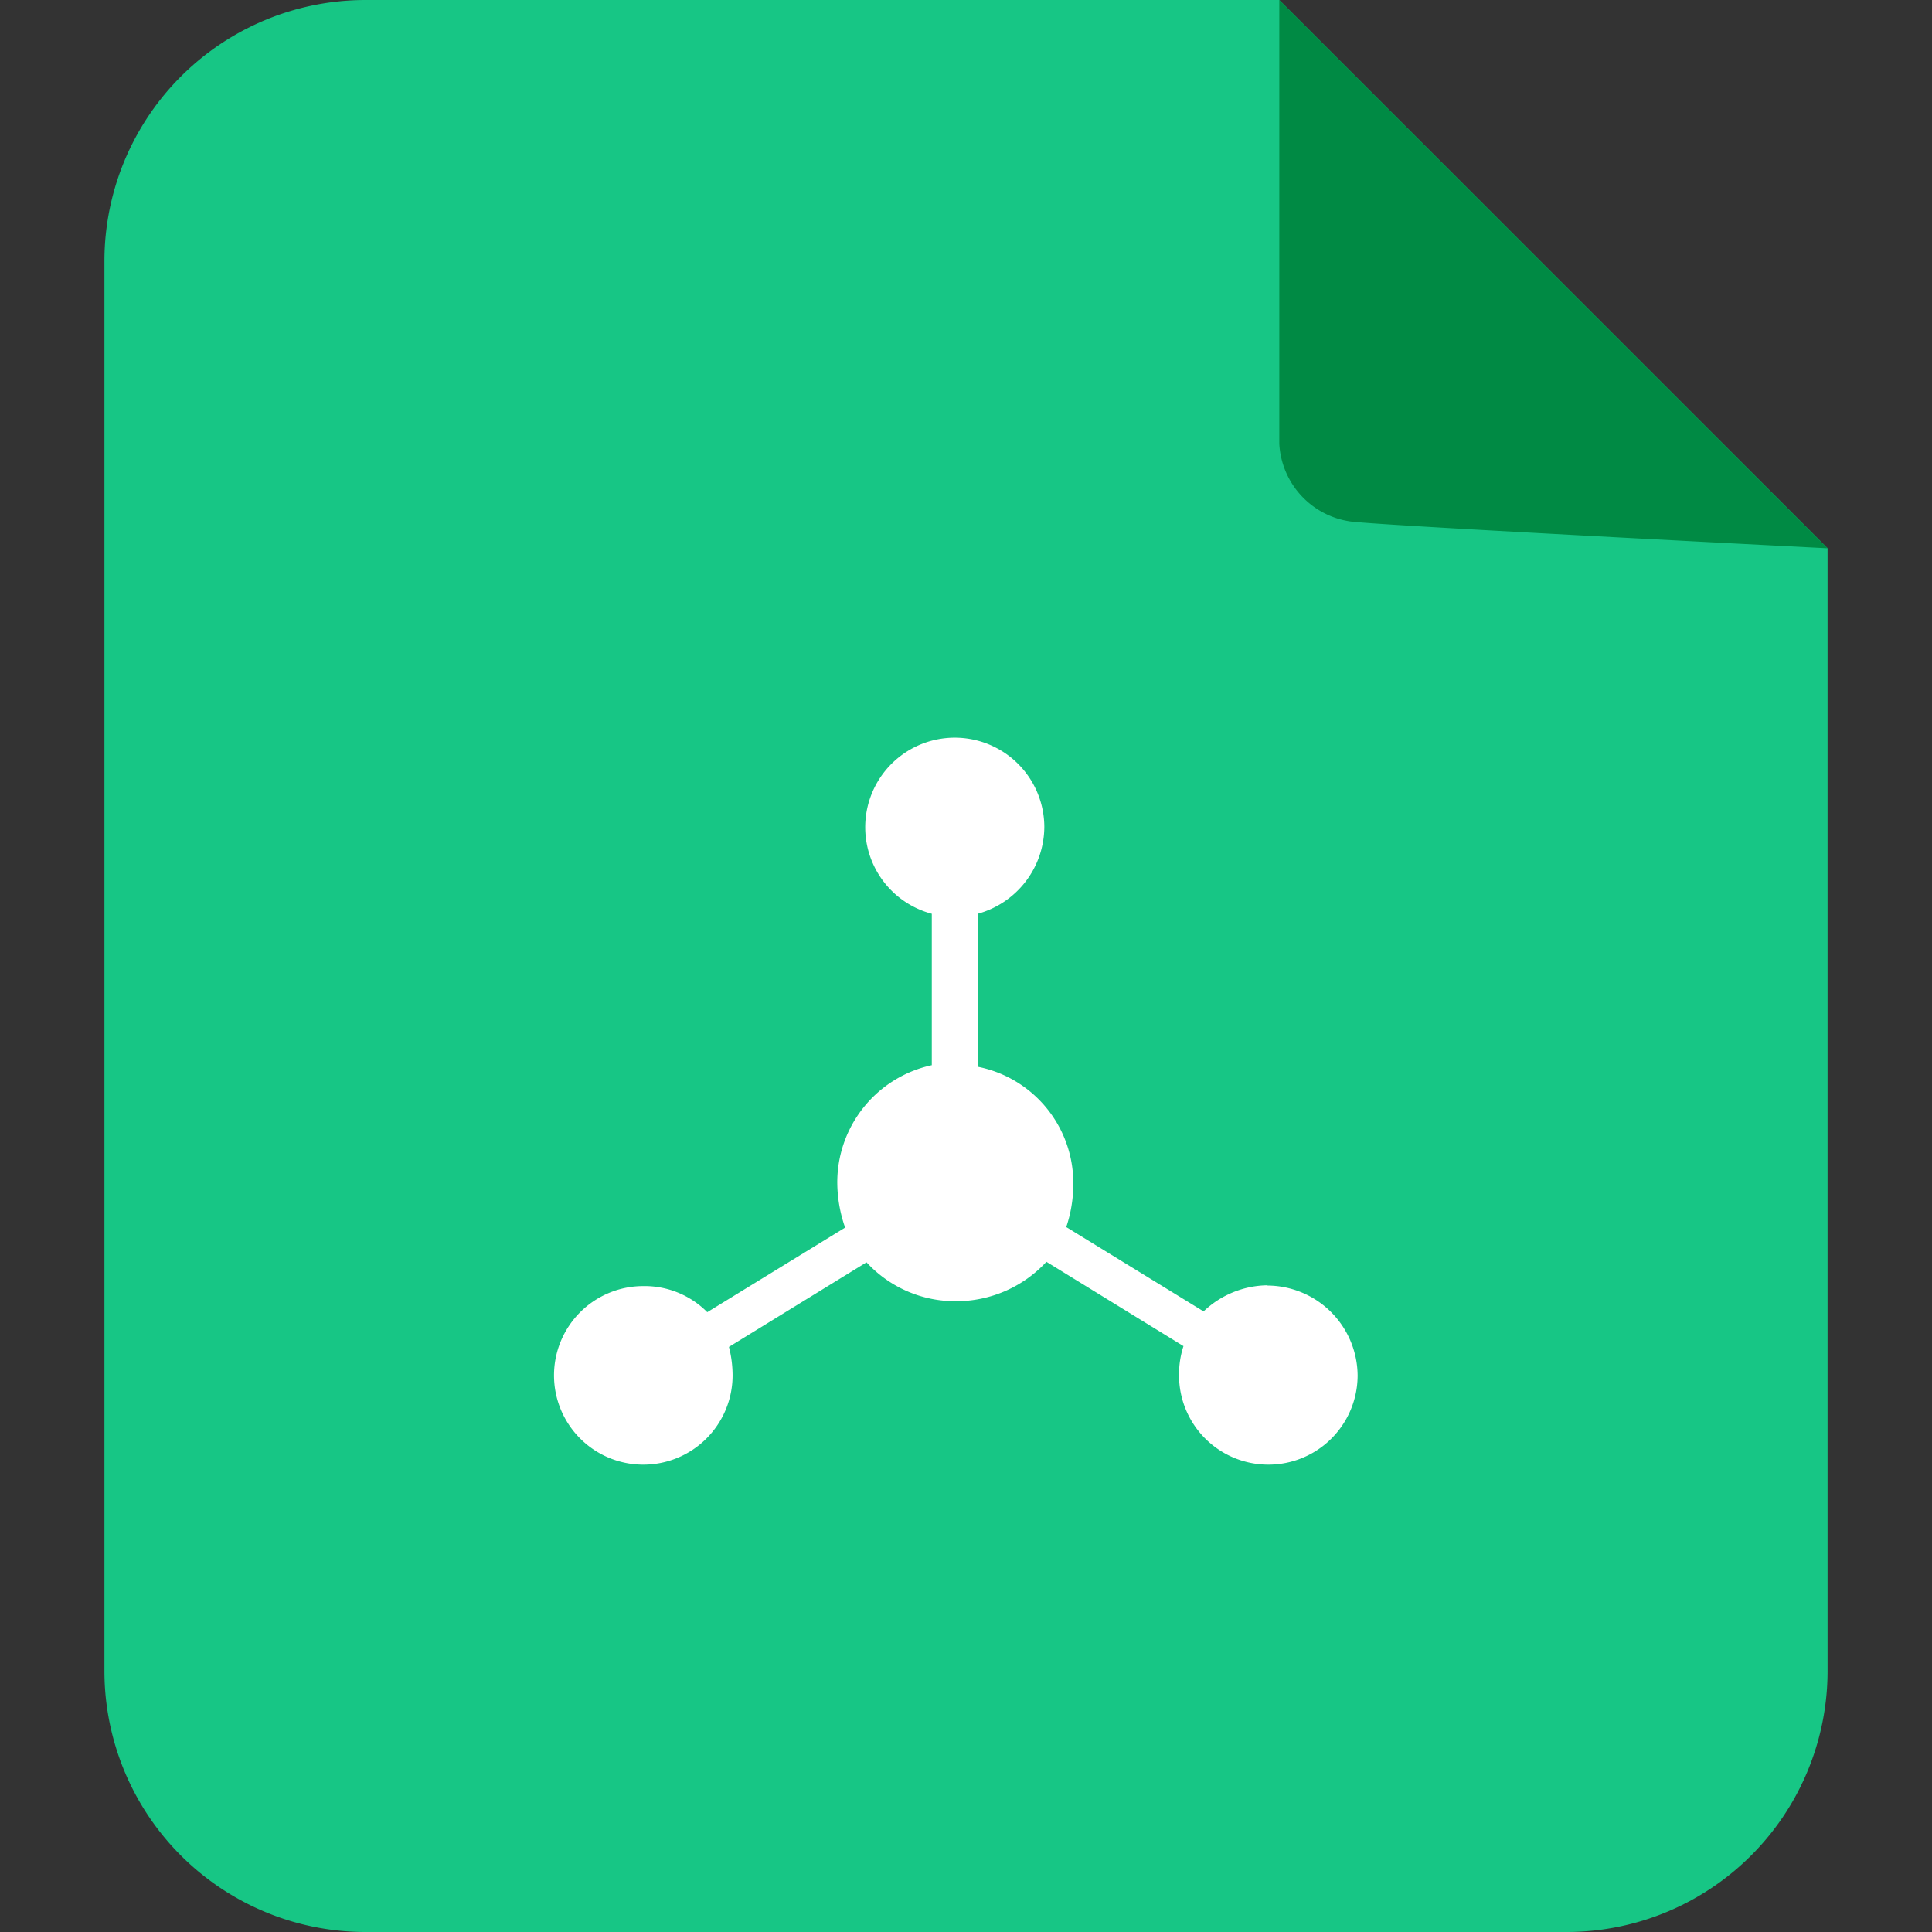 <svg class="icon" viewBox="0 0 1024 1024" version="1.1" xmlns="http://www.w3.org/2000/svg" width="512" height="512"><rect x="0" y="0" width="1024" height="1024" fill="#333333" stroke="none"/><path d="M193.73 0h484.324l290.595 290.595v595.027a138.378 138.378 0 0 1-138.378 138.378H193.73A138.378 138.378 0 0 1 55.351 885.622V138.378A138.378 138.378 0 0 1 193.73 0z" fill="#17C685"></path><path d="M678.054 0v235.243a44.004 44.004 0 0 0 41.514 41.514c33.211 2.906 249.081 13.838 249.081 13.838z" fill="#008A44"></path><path d="M671.827 681.237a49.955 49.955 0 0 0-33.903 13.838L565.137 650.378a71.542 71.542 0 0 0 3.736-22.971 62.824 62.824 0 0 0-50.646-61.994V484.324A48.017 48.017 0 0 0 553.514 438.244 47.464 47.464 0 1 0 493.872 484.324v80.259a63.516 63.516 0 0 0-50.093 62.409 73.341 73.341 0 0 0 4.151 23.663l-73.064 44.835a46.772 46.772 0 0 0-33.903-13.838 47.325 47.325 0 1 0 47.325 47.325 60.61 60.61 0 0 0-1.937-15.083l72.925-44.835a63.931 63.931 0 0 0 47.464 20.618 65.038 65.038 0 0 0 47.879-20.895l72.649 44.696a48.017 48.017 0 0 0-2.352 15.498 47.325 47.325 0 0 0 94.651 0 48.017 48.017 0 0 0-47.741-47.602z" fill="#FFFFFF"></path></svg>
